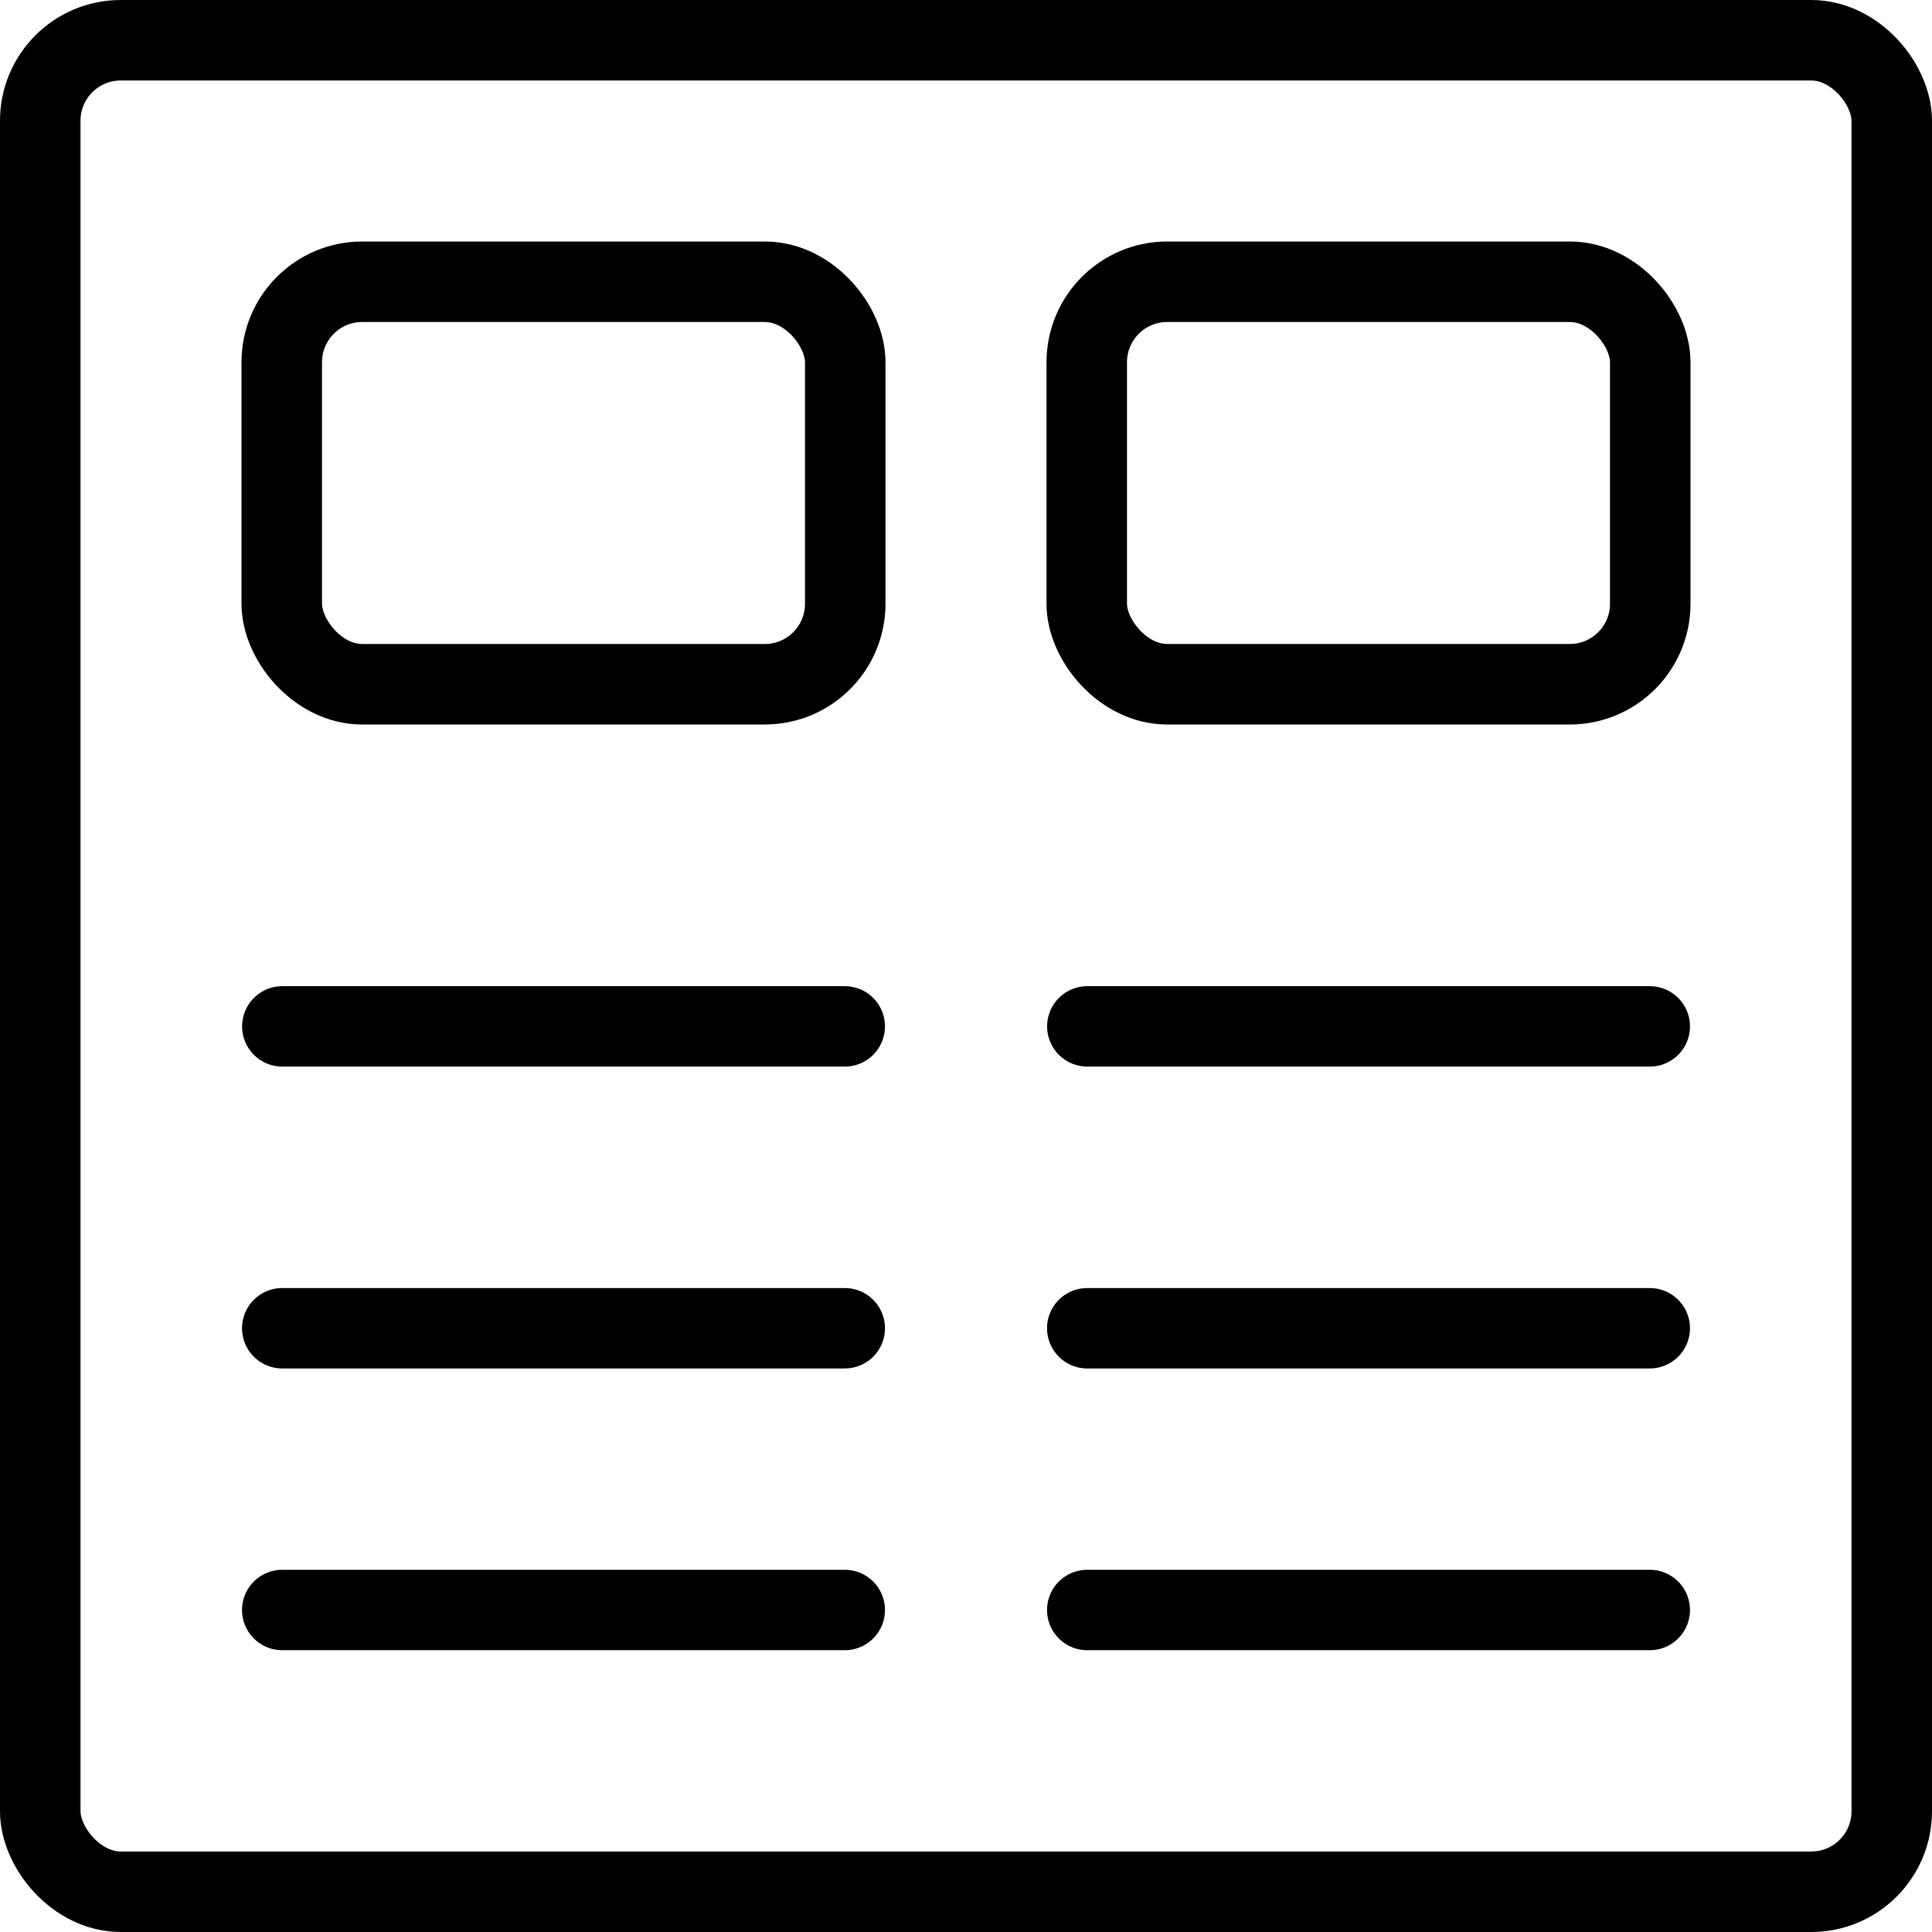 <svg xmlns="http://www.w3.org/2000/svg" id="svg18" version="1.1" viewBox="0 0 24 24"><defs id="defs4"><style id="style2">.a{fill:none;stroke:currentColor;stroke-linecap:round;stroke-linejoin:round}</style></defs><rect id="rect10" transform="rotate(-180 17 6)" ry="1" rx="1" height="5" width="7" y="3.5" x="13.5" class="a"/><rect id="rect14" ry="1" rx="1" height="5" width="7" y="3.5" x="3.5" class="a" fill="none" stroke="currentColor" stroke-linecap="round" stroke-linejoin="round"/><rect id="rect16" ry="1" rx="1" height="23" width="23" y=".5" x=".5" class="a"/><path class="a" id="line14" fill="none" stroke="currentColor" stroke-width=".999" stroke-linecap="round" stroke-linejoin="round" d="M3.506 16.5h6.988"/><path class="a" id="line16" fill="none" stroke="currentColor" stroke-width=".999" stroke-linecap="round" stroke-linejoin="round" d="M3.506 20h6.988"/><path class="a" id="line22" fill="none" stroke="currentColor" stroke-width=".999" stroke-linecap="round" stroke-linejoin="round" d="M13.506 16.5h6.988"/><path class="a" id="line22-3" fill="none" stroke="currentColor" stroke-width=".999" stroke-linecap="round" stroke-linejoin="round" d="M13.506 20h6.988"/><path class="a" id="line14-7" fill="none" stroke="currentColor" stroke-width=".999" stroke-linecap="round" stroke-linejoin="round" d="M3.507 12.75h6.987"/><path class="a" id="line22-5" fill="none" stroke="currentColor" stroke-width=".999" stroke-linecap="round" stroke-linejoin="round" d="M13.507 12.75h6.987"/></svg>